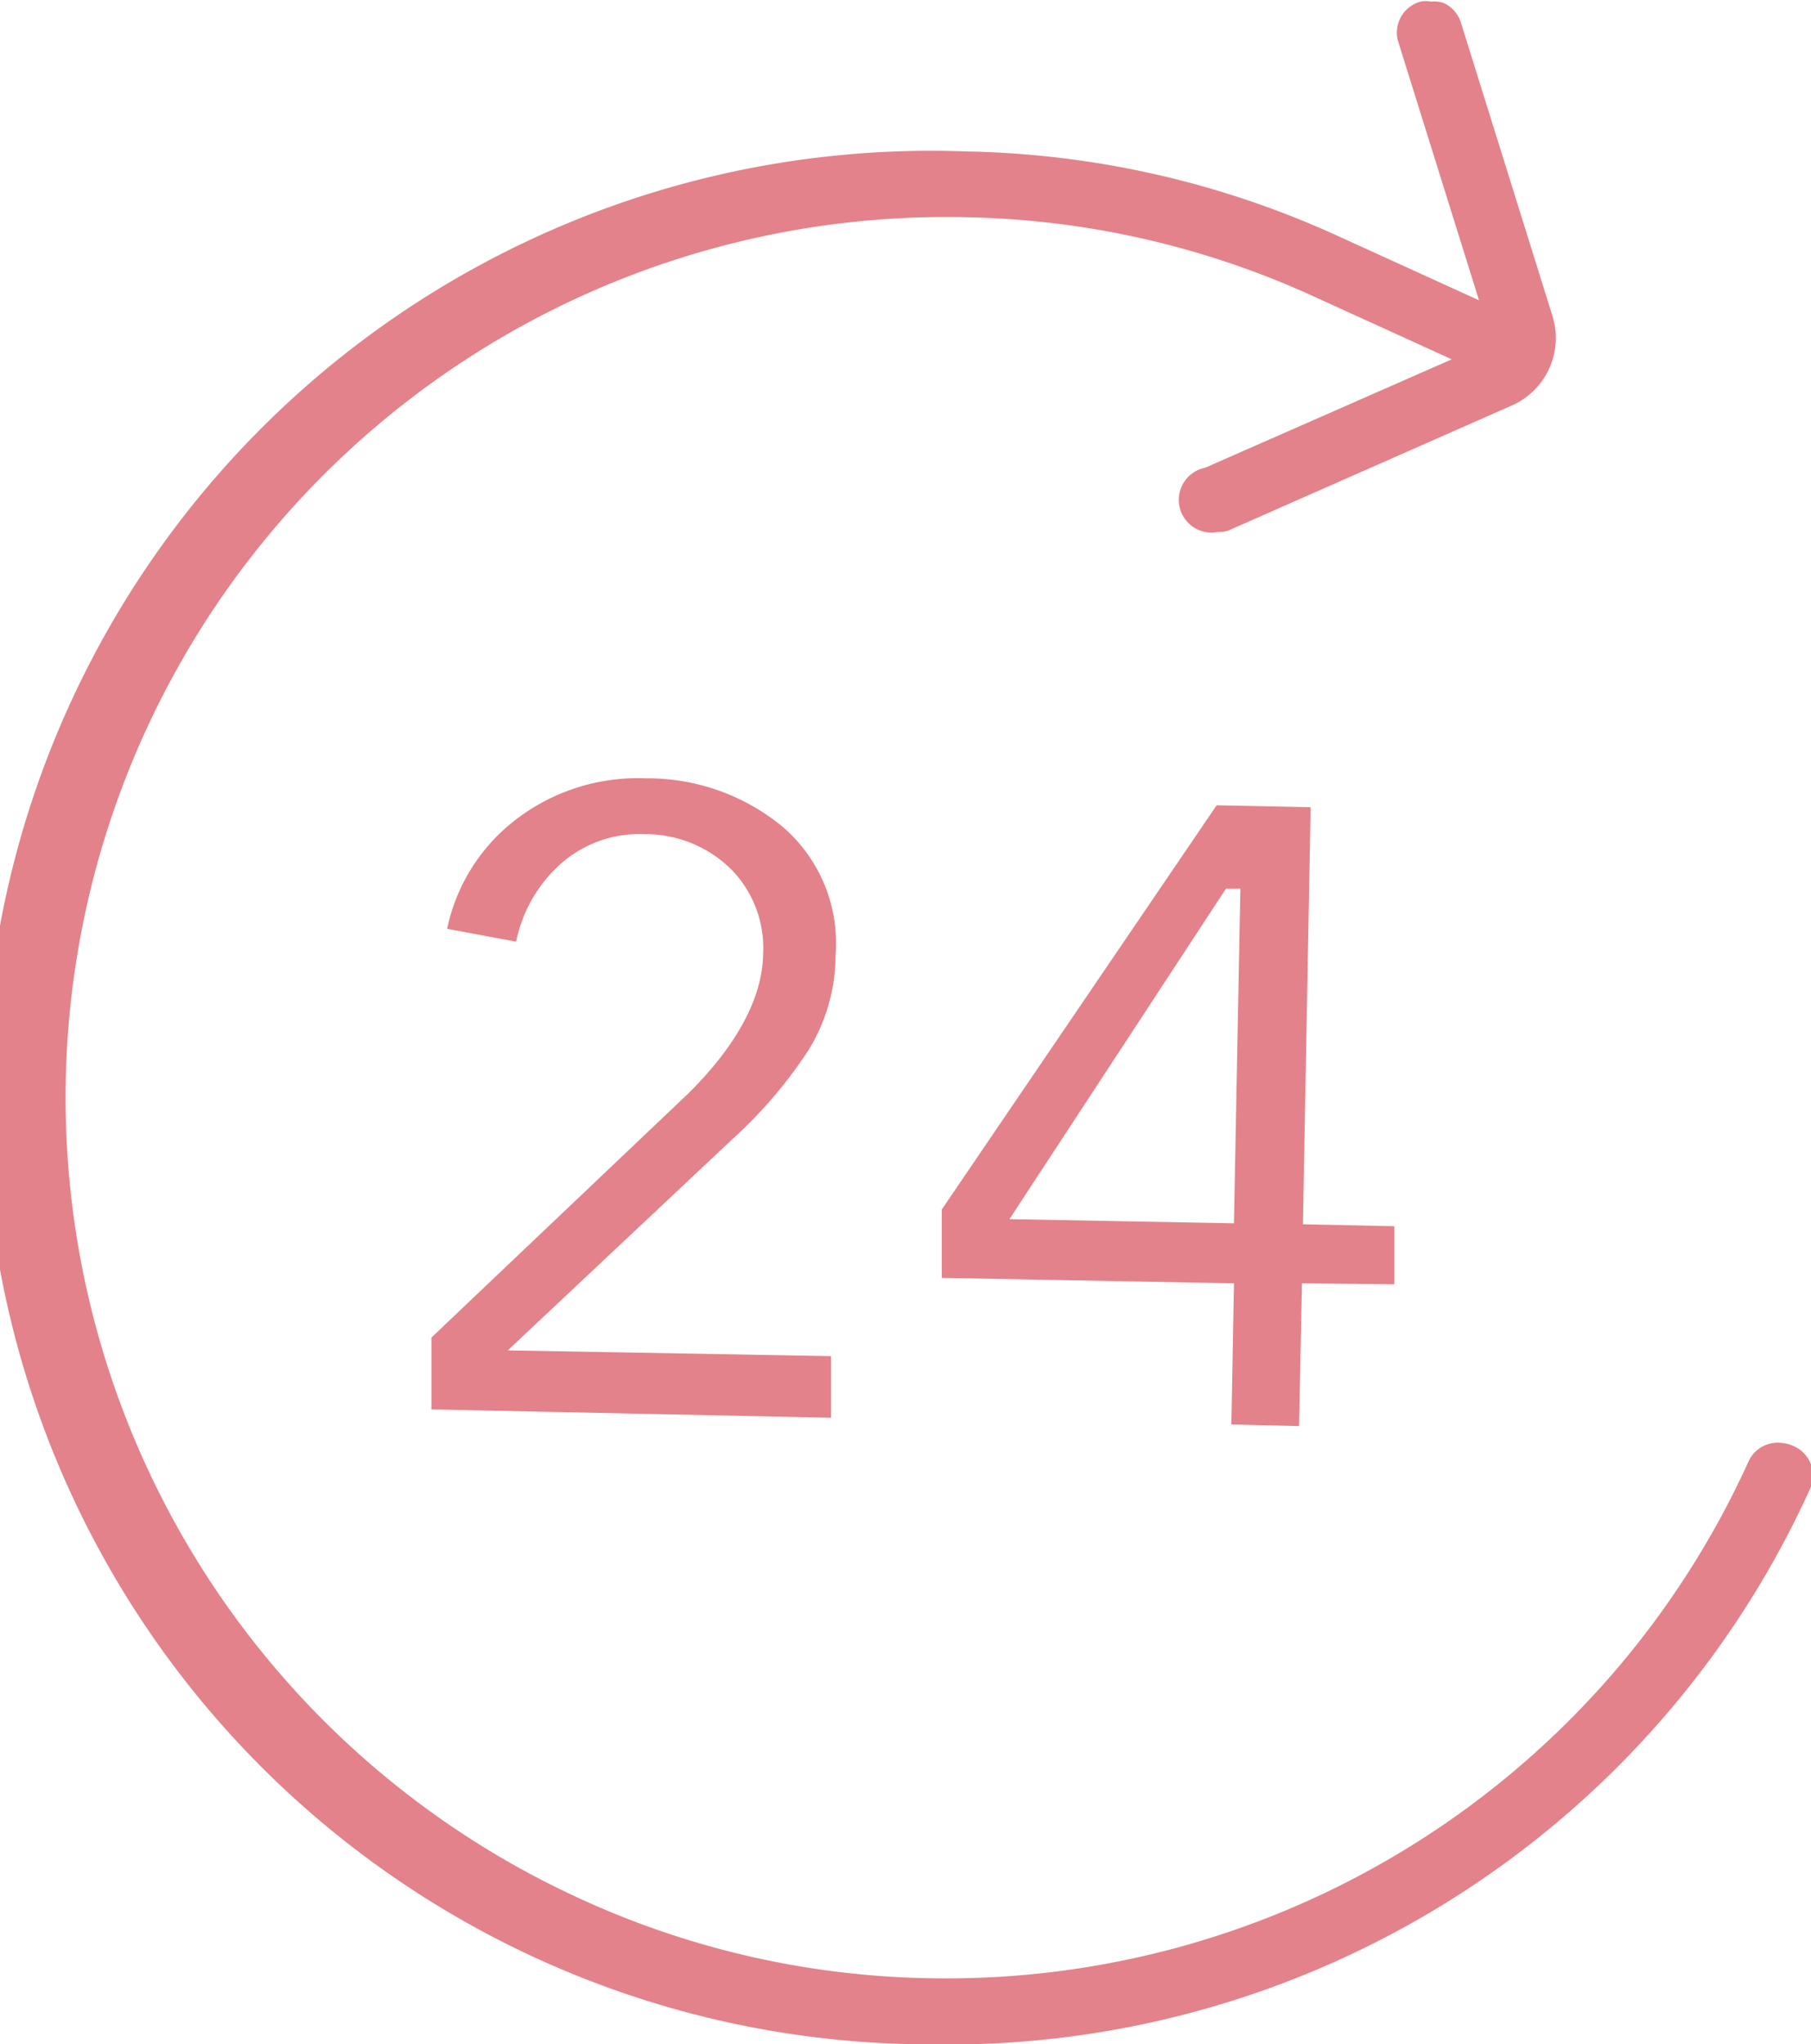 <svg id="Layer_1" data-name="Layer 1" xmlns="http://www.w3.org/2000/svg" viewBox="0 0 56.46 63.72"><defs><style>.cls-1{fill:#e3828a;}</style></defs><title>allIcons</title><path class="cls-1" d="M13.45,43.93l0-2.24,8-7.6c1.53-1.51,2.32-3,2.34-4.34a3.5,3.5,0,0,0-1-2.66A3.81,3.81,0,0,0,20.07,26a3.68,3.68,0,0,0-2.67,1,4.45,4.45,0,0,0-1.31,2.35l-2.15-.4A5.77,5.77,0,0,1,16,25.61a6.24,6.24,0,0,1,4.14-1.35,6.61,6.61,0,0,1,4.26,1.51,4.78,4.78,0,0,1,1.65,4,5.67,5.67,0,0,1-.83,2.94,14.29,14.29,0,0,1-2.39,2.8l-7,6.58,10.08.18,0,1.92Z"/><path class="cls-1" d="M38.39,44.4,38.47,40l-9.11-.17,0-2.13L37.93,25.1l2.93.06-.24,13,2.85.06,0,1.81L40.59,40l-.09,4.45ZM31.47,38l7,.13.2-10.43h-.45Z"/><path class="cls-1" d="M28.91,63.72a29.51,29.51,0,1,1,1.19-59A29.11,29.11,0,0,1,41.72,7.36l4.39,2-2.5-8A1,1,0,0,1,44.29.05a.86.86,0,0,1,.32,0A1,1,0,0,1,45,.09a1,1,0,0,1,.55.63l2.85,9.13a2.3,2.3,0,0,1-1.27,2.79L38.4,16.49a.8.8,0,0,1-.43.09,1,1,0,0,1-.4-2l7.69-3.38-4.39-2A27.21,27.21,0,0,0,30.06,6.77,27.45,27.45,0,0,0,18.15,59.21,27.15,27.15,0,0,0,29,61.66h0A27.46,27.46,0,0,0,54.5,45.58a1,1,0,0,1,1-.61,1.17,1.17,0,0,1,.41.1,1,1,0,0,1,.51,1.36A29.53,29.53,0,0,1,28.91,63.72Z"/></svg>